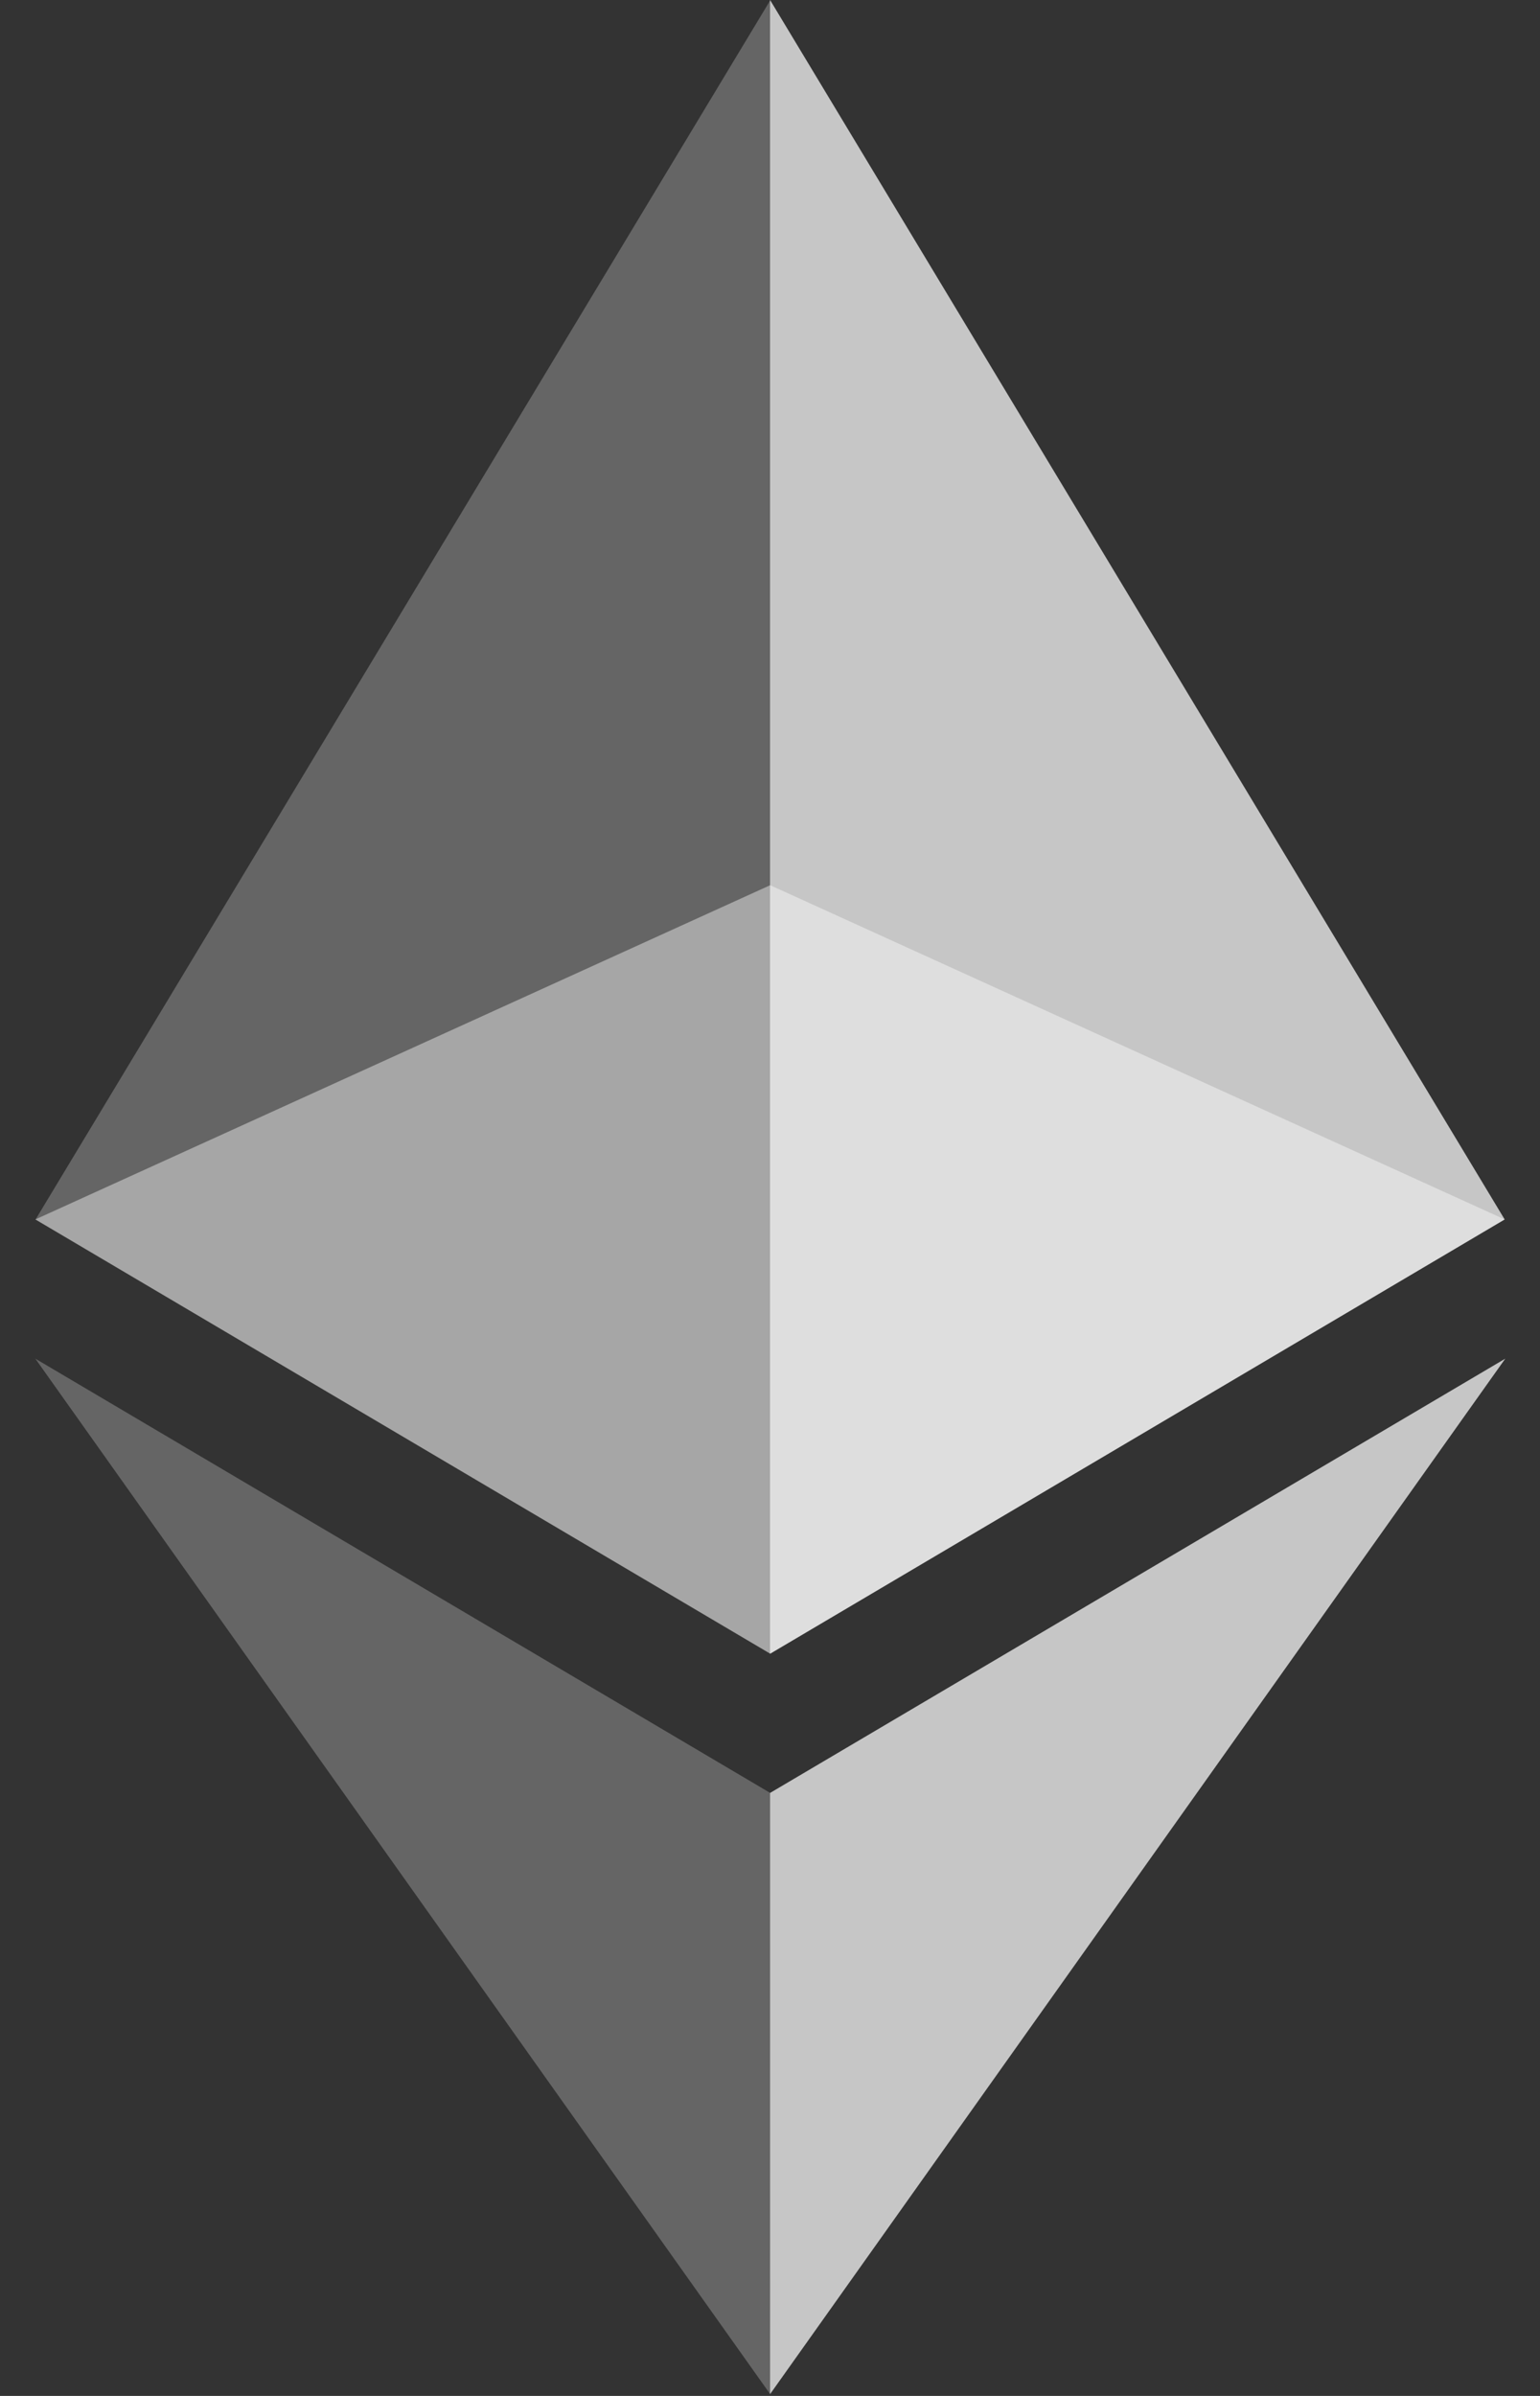 <svg width="18" height="28" viewBox="0 0 18 28" fill="none" xmlns="http://www.w3.org/2000/svg">
<rect x="0" y="0" width="18" height="28" fill="#333333" stroke="none"/>
<g clip-path="url(#clip0)">
<g opacity="0.7">
<path opacity="0.6" d="M9.002 10.345L0.413 14.251L9.002 19.326L17.587 14.251L9.002 10.345Z" fill="white"/>
</g>
<g opacity="0.55">
<path opacity="0.45" d="M0.416 14.251L9.005 19.326V3.05176e-05L0.416 14.251Z" fill="white"/>
</g>
<g opacity="0.9">
<path opacity="0.8" d="M9.001 3.05176e-05V19.326L17.587 14.251L9.001 3.05176e-05Z" fill="white"/>
</g>
<g opacity="0.55">
<path opacity="0.45" d="M0.413 15.878L9.002 27.979V20.953L0.413 15.878Z" fill="white"/>
</g>
<g opacity="0.9">
<path opacity="0.8" d="M9.001 20.953V27.979L17.594 15.878L9.001 20.953Z" fill="white"/>
</g>
</g>
<defs>
<clipPath id="clip0">
<rect width="17.227" height="28" fill="white" transform="translate(0.387)"/>
</clipPath>
</defs>
</svg>
